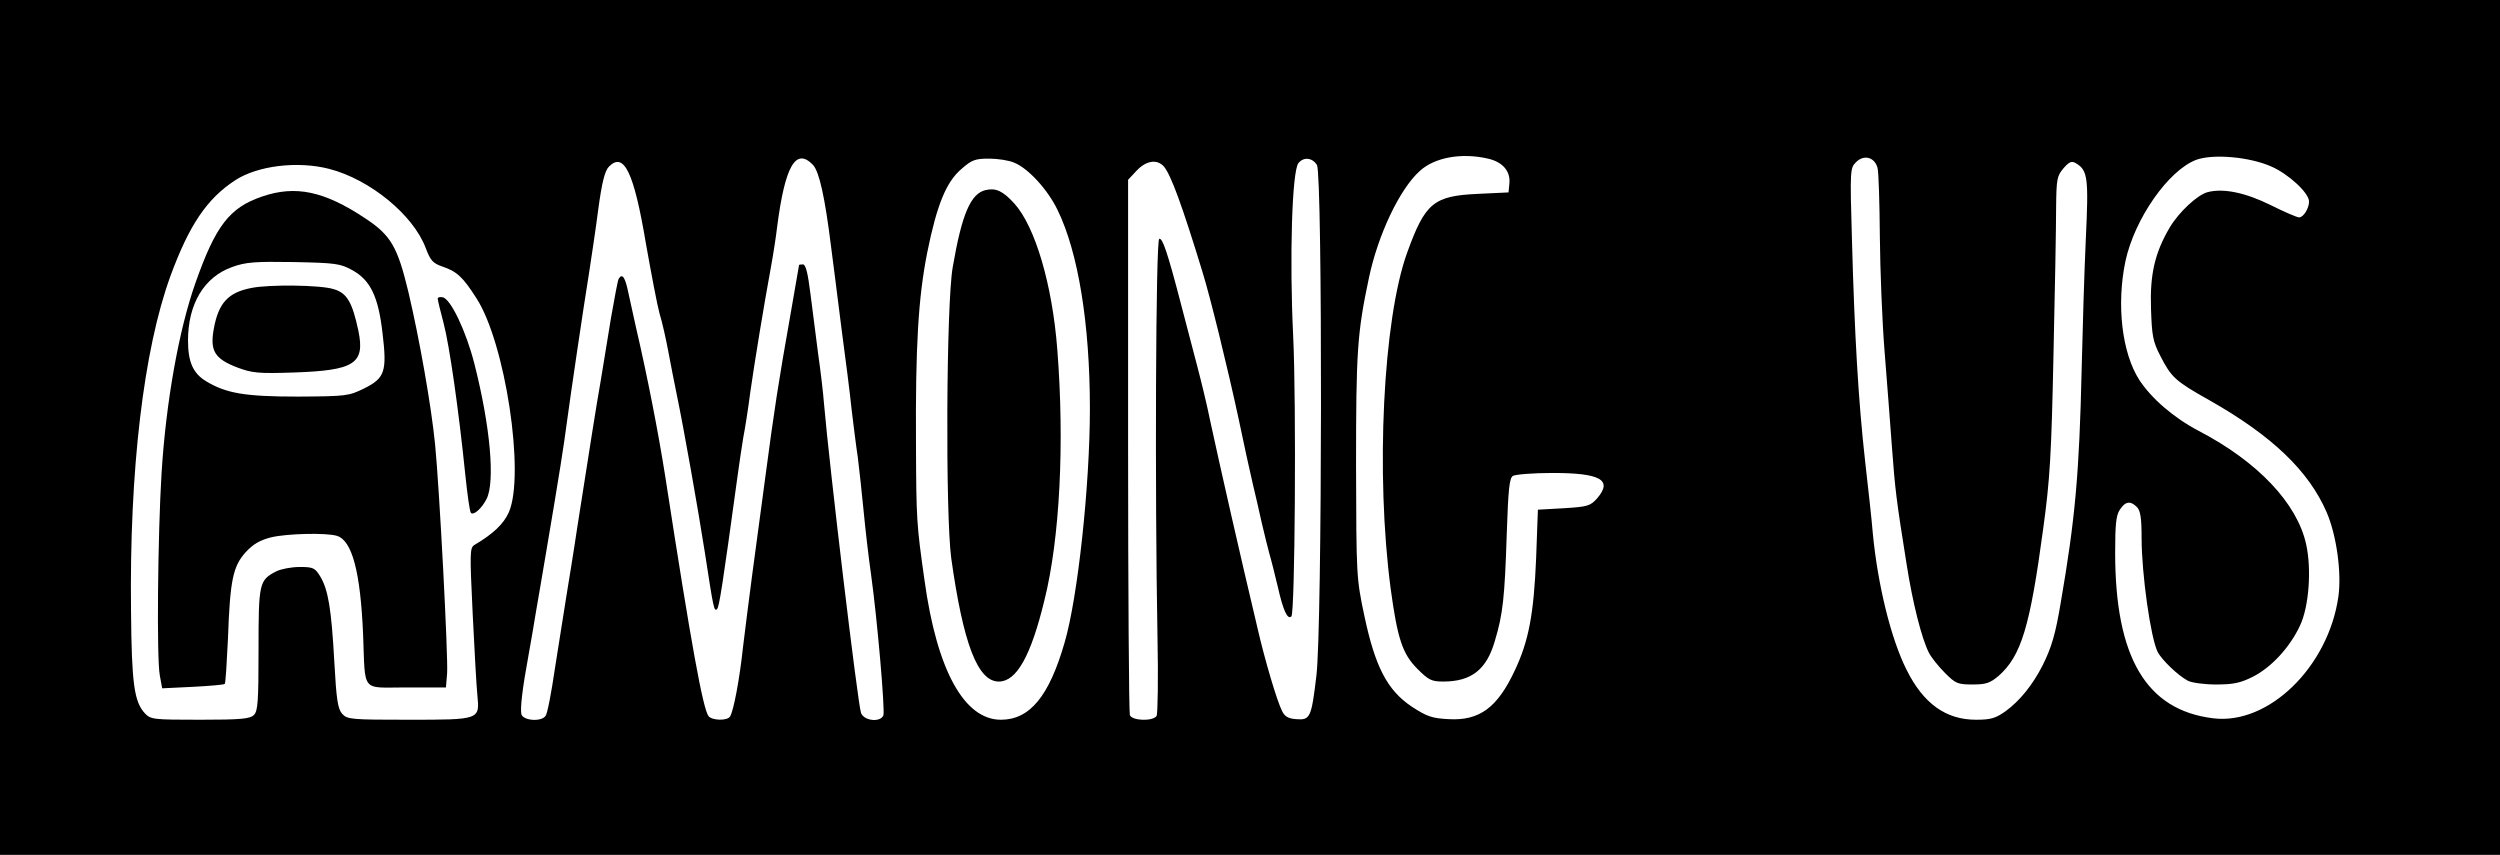 <?xml version="1.0" standalone="no"?>
<!DOCTYPE svg PUBLIC "-//W3C//DTD SVG 20010904//EN"
 "http://www.w3.org/TR/2001/REC-SVG-20010904/DTD/svg10.dtd">
<svg version="1.0" xmlns="http://www.w3.org/2000/svg"
 width="851pt" height="291pt" viewBox="0 0 851 291"
 preserveAspectRatio="xMidYMid meet">

<g transform="translate(0,291) scale(0.1,-0.1)"
fill="#000000" stroke="none">
<path d="M0 1455 l0 -1455 4255 0 4255 0 0 1455 0 1455 -4255 0 -4255 0 0
-1455z m5065 915 c50 -11 77 -43 73 -84 l-3 -31 -106 -5 c-149 -7 -178 -31
-239 -200 -82 -226 -108 -753 -56 -1145 23 -169 40 -221 91 -272 38 -38 48
-43 88 -43 96 0 148 41 176 140 27 90 33 146 40 363 5 151 9 190 21 197 8 5
69 10 135 10 164 0 205 -24 152 -86 -23 -26 -32 -29 -113 -34 l-89 -5 -6 -165
c-8 -190 -25 -282 -73 -383 -59 -126 -120 -171 -225 -165 -57 3 -74 9 -126 43
-83 56 -124 135 -161 310 -27 128 -27 135 -28 510 0 390 4 451 44 640 31 146
104 301 173 363 50 46 142 63 232 42z m1326 -31 c4 -13 7 -118 8 -234 1 -115
8 -291 16 -390 8 -99 19 -245 25 -325 11 -148 15 -181 50 -400 21 -135 52
-255 76 -302 8 -16 33 -47 55 -69 36 -36 43 -39 94 -39 46 0 59 5 88 29 77 68
107 166 152 501 23 167 28 252 35 590 5 217 9 443 9 502 1 99 3 109 25 135 20
23 28 26 43 17 40 -24 43 -50 33 -260 -5 -109 -11 -307 -14 -439 -8 -356 -22
-511 -71 -795 -18 -108 -31 -153 -62 -215 -34 -67 -78 -121 -126 -156 -34 -24
-50 -29 -101 -29 -102 0 -179 55 -236 170 -53 105 -98 288 -115 465 -3 39 -15
148 -26 244 -23 205 -36 427 -45 757 -7 237 -6 242 14 262 27 27 63 17 73 -19z
m1341 4 c59 -26 128 -90 128 -119 0 -23 -19 -54 -34 -54 -7 0 -51 19 -97 42
-85 42 -160 58 -214 44 -35 -9 -98 -68 -129 -120 -51 -86 -68 -161 -64 -276 3
-92 6 -112 32 -162 37 -72 50 -85 166 -150 214 -121 339 -241 400 -382 34 -79
51 -206 40 -286 -34 -240 -238 -439 -427 -415 -227 28 -333 207 -333 563 0 96
3 128 16 147 19 29 36 31 58 9 12 -12 16 -37 16 -105 0 -123 31 -342 55 -389
15 -27 67 -78 102 -97 13 -7 56 -13 96 -13 59 0 83 5 125 26 62 31 126 99 161
174 31 65 40 193 21 278 -31 139 -164 280 -365 385 -86 45 -162 111 -203 174
-59 92 -78 256 -47 404 31 144 146 309 241 345 58 21 182 10 256 -23z m-4964
5 c21 -24 40 -109 61 -278 6 -47 22 -170 35 -275 14 -104 30 -230 35 -280 6
-49 15 -123 21 -162 5 -40 14 -123 20 -185 6 -62 17 -158 25 -213 21 -150 48
-462 42 -480 -10 -25 -66 -19 -76 8 -11 29 -108 842 -126 1052 -3 39 -12 115
-20 170 -7 55 -19 146 -26 203 -9 72 -16 102 -26 102 -7 0 -13 -1 -13 -2 0 -2
-14 -79 -30 -173 -40 -225 -55 -323 -85 -550 -14 -104 -34 -255 -45 -335 -11
-80 -24 -190 -31 -244 -11 -105 -32 -217 -44 -235 -9 -15 -60 -14 -73 1 -19
25 -58 236 -147 813 -24 153 -62 347 -100 510 -7 33 -19 86 -26 118 -11 54
-21 68 -33 48 -3 -4 -14 -64 -26 -132 -11 -68 -27 -164 -35 -214 -16 -90 -36
-220 -80 -500 -12 -82 -30 -190 -38 -240 -8 -49 -25 -157 -38 -240 -12 -82
-26 -156 -32 -162 -15 -21 -75 -16 -82 5 -5 19 3 88 25 207 6 33 17 96 24 140
8 44 23 136 35 205 45 265 61 368 71 445 13 97 56 388 75 505 7 47 22 143 31
214 13 97 23 135 37 149 51 51 85 -19 126 -264 18 -101 38 -207 46 -236 9 -29
22 -87 30 -130 8 -43 21 -109 29 -148 23 -110 72 -386 96 -540 29 -190 31
-198 41 -188 7 7 18 75 69 448 6 44 15 105 20 135 6 30 17 100 24 155 15 105
46 294 71 430 8 44 17 103 20 130 27 211 64 275 123 213z m685 8 c47 -19 114
-92 147 -161 70 -143 110 -387 110 -676 0 -260 -41 -642 -86 -796 -53 -184
-119 -263 -217 -263 -125 0 -218 169 -260 475 -27 190 -28 204 -29 465 -2 333
8 497 38 649 33 164 65 242 117 286 35 31 47 35 94 35 30 0 68 -6 86 -14z
m1030 -8 c19 -34 18 -1574 -2 -1738 -17 -143 -21 -152 -69 -148 -27 2 -39 9
-48 28 -17 33 -59 175 -83 280 -60 252 -127 548 -161 705 -11 55 -32 141 -45
190 -13 50 -38 144 -55 210 -46 177 -63 226 -74 222 -12 -4 -15 -866 -6 -1352
3 -143 1 -266 -3 -272 -12 -19 -84 -17 -91 3 -3 9 -6 422 -6 919 l0 903 29 31
c33 35 70 40 93 14 24 -29 61 -129 131 -358 27 -87 85 -324 122 -495 19 -91
41 -192 49 -225 8 -33 22 -94 31 -135 10 -41 21 -88 26 -105 5 -16 18 -68 29
-114 18 -80 33 -112 46 -99 12 13 17 719 6 953 -13 267 -4 564 18 590 18 22
48 18 63 -7z m-3362 -13 c139 -36 286 -157 328 -269 16 -42 24 -52 56 -63 50
-17 70 -35 116 -107 99 -151 167 -602 111 -730 -18 -40 -53 -73 -117 -111 -16
-10 -16 -26 -6 -235 6 -124 13 -248 16 -277 8 -83 9 -83 -234 -83 -195 0 -209
1 -226 20 -15 16 -20 48 -27 177 -10 182 -21 246 -48 291 -18 29 -24 32 -70
32 -28 0 -64 -7 -80 -15 -58 -30 -60 -40 -60 -267 0 -174 -2 -209 -16 -222
-13 -13 -44 -16 -183 -16 -161 0 -168 1 -188 22 -36 39 -45 100 -47 347 -6
481 43 891 134 1141 64 174 124 263 220 326 76 50 213 67 321 39z"/>
<path d="M3355 2263 c-51 -12 -81 -82 -112 -263 -22 -125 -25 -841 -5 -990 41
-292 90 -420 162 -420 60 0 109 86 155 276 53 211 69 537 44 855 -17 220 -75
417 -146 496 -39 43 -63 54 -98 46z"/>
<path d="M892 2241 c-111 -38 -158 -99 -227 -295 -56 -159 -100 -404 -115
-646 -13 -211 -17 -632 -6 -689 l8 -44 104 5 c57 3 106 7 109 10 3 2 7 72 11
154 7 199 17 246 60 294 26 28 48 41 87 51 55 13 188 16 224 5 52 -16 80 -124
89 -335 8 -202 -9 -181 148 -181 l134 0 4 48 c4 53 -26 629 -41 780 -13 131
-53 358 -91 519 -37 153 -59 192 -147 250 -140 93 -237 113 -351 74z m308
-251 c61 -34 88 -90 102 -213 16 -132 8 -154 -62 -189 -53 -26 -60 -27 -226
-28 -180 0 -244 11 -312 52 -45 27 -62 66 -62 139 0 125 55 216 150 250 47 17
77 19 210 17 144 -3 158 -5 200 -28z"/>
<path d="M857 1930 c-80 -15 -113 -51 -129 -138 -14 -76 2 -103 80 -133 51
-19 72 -21 192 -17 207 7 243 30 220 142 -21 98 -39 129 -85 142 -44 14 -218
16 -278 4z"/>
<path d="M1490 1893 c0 -4 9 -42 20 -83 20 -76 51 -292 74 -517 7 -67 15 -125
19 -129 9 -9 36 14 53 47 30 58 13 248 -41 460 -28 111 -81 222 -108 227 -10
2 -17 0 -17 -5z"/>
</g>
</svg>
